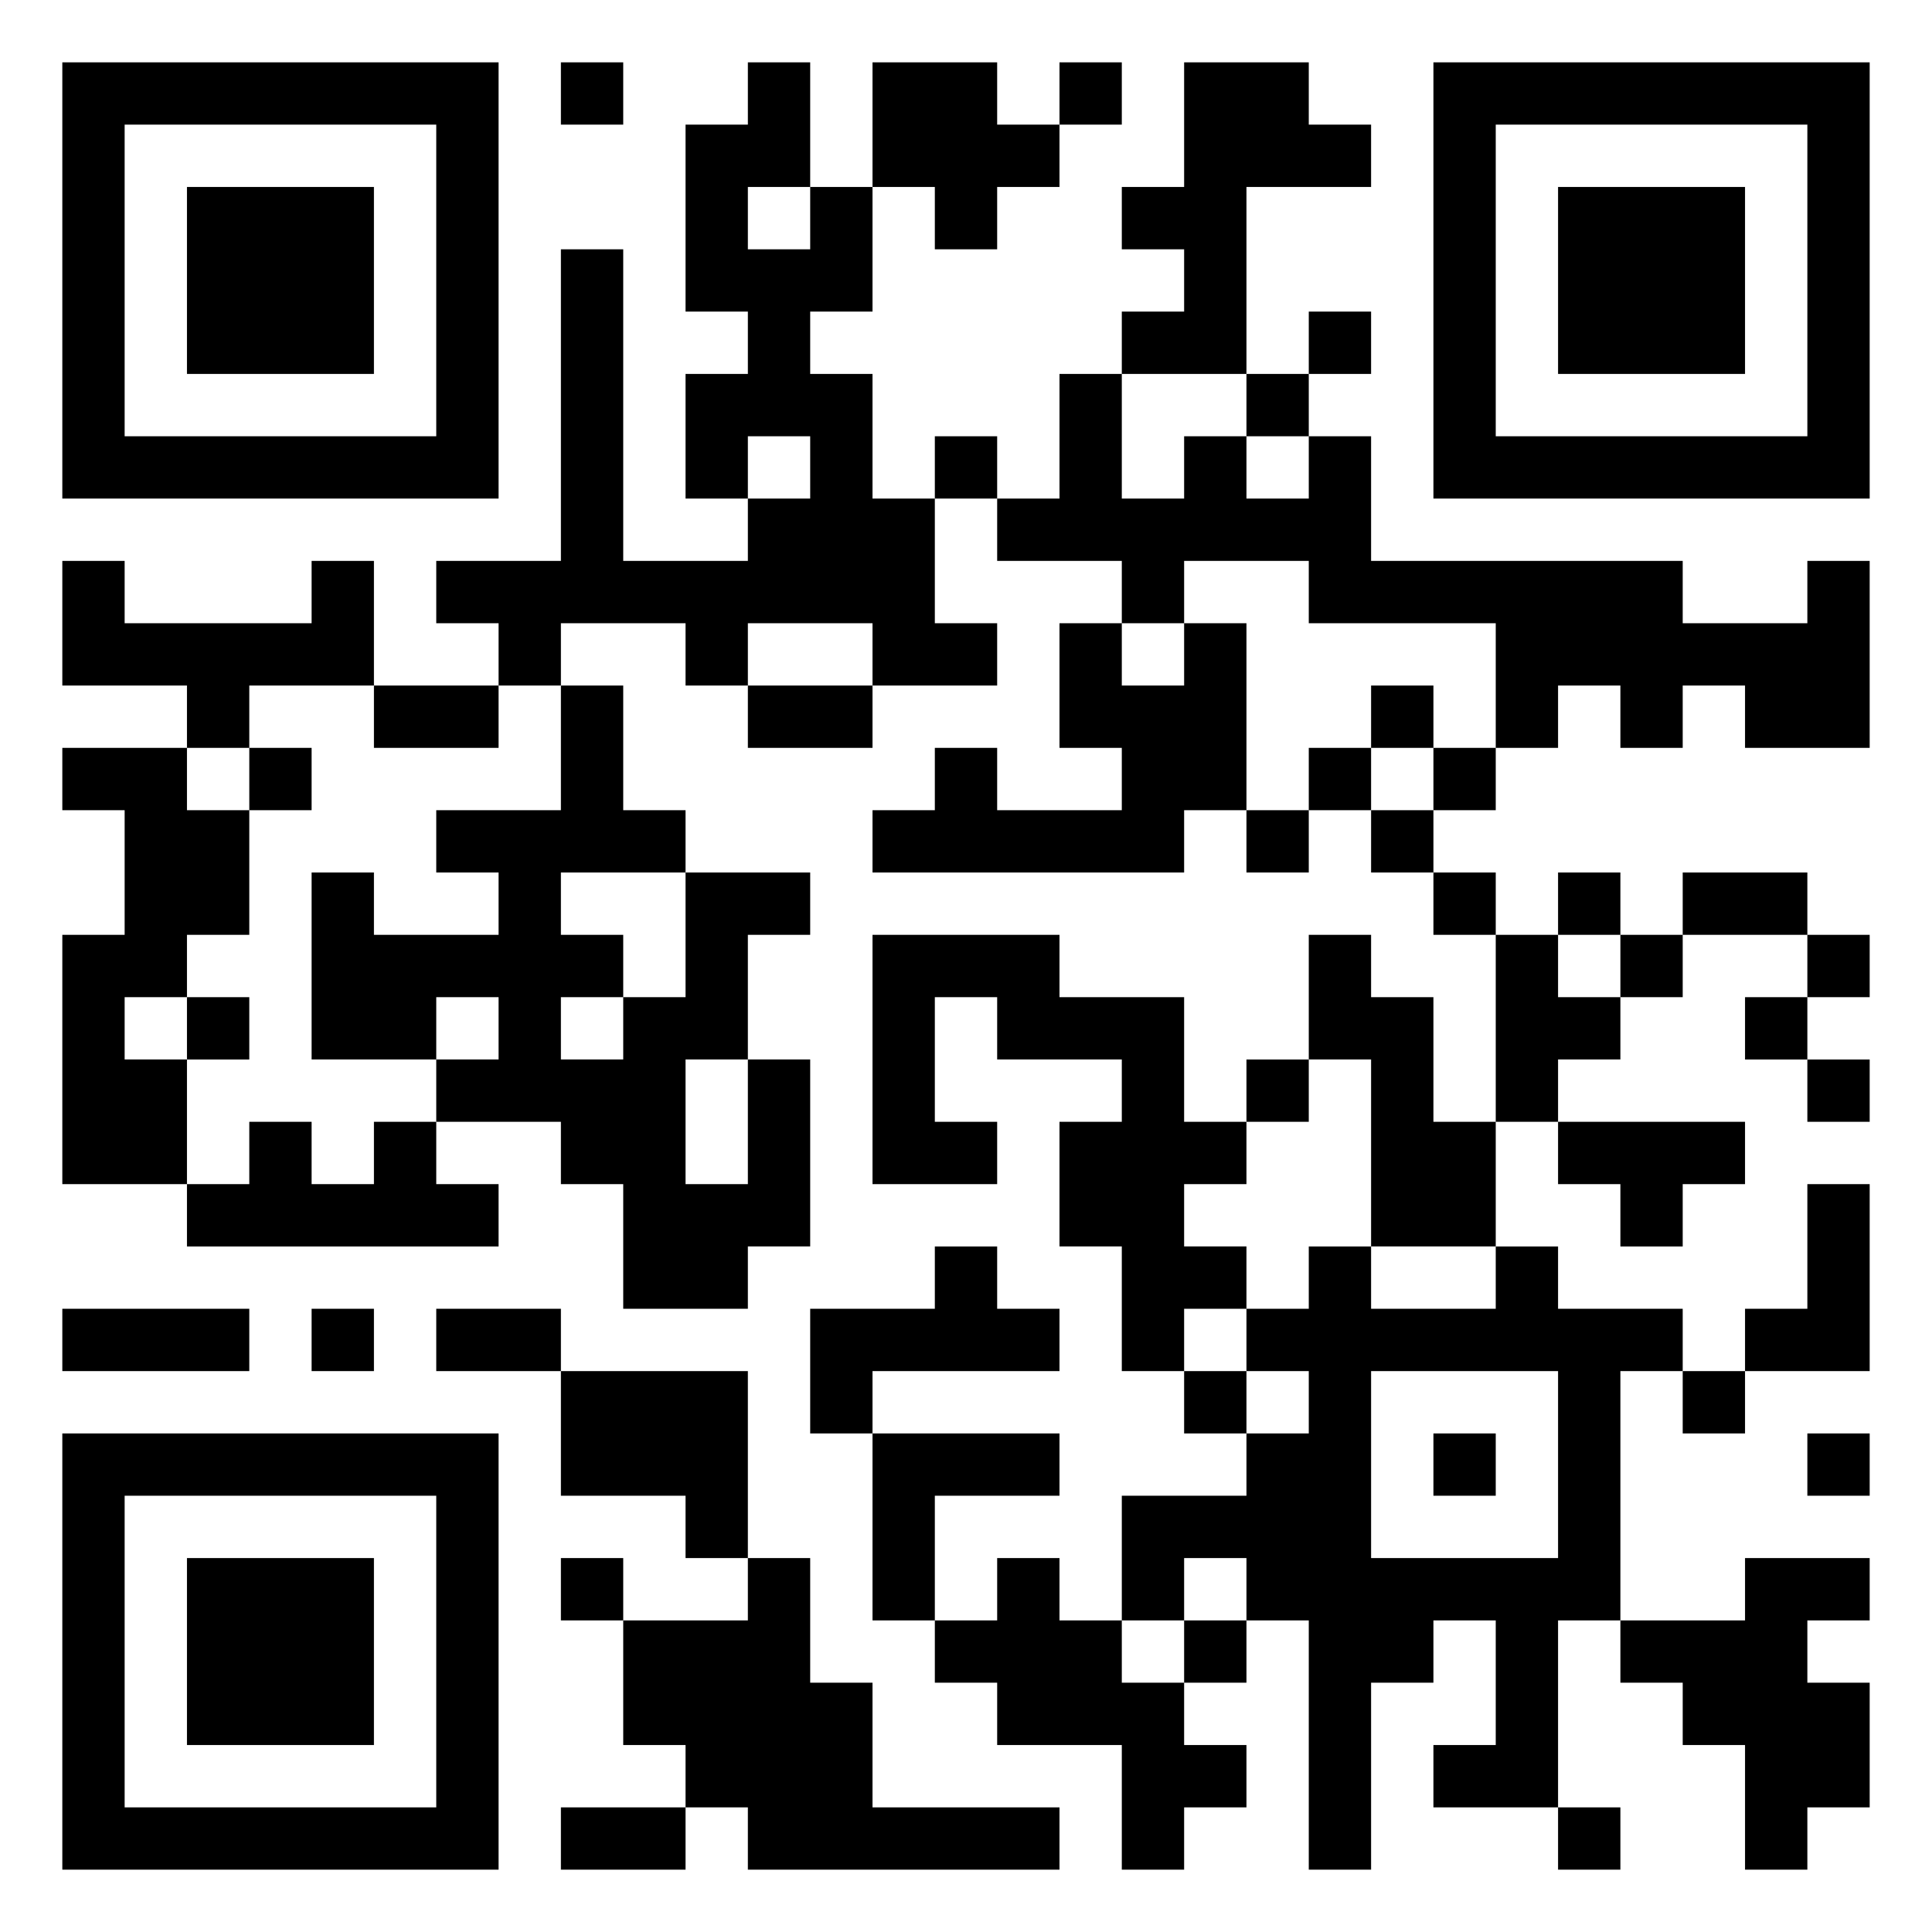 <svg xmlns="http://www.w3.org/2000/svg" viewBox="0 0 31 31"><path d="M1 1h7v7h-7zM9 1h1v1h-1zM12 1h1v2h-1v1h1v-1h1v2h-1v1h1v2h1v2h1v1h-2v-1h-2v1h-1v-1h-2v1h-1v-1h-1v-1h2v-5h1v5h2v-1h1v-1h-1v1h-1v-2h1v-1h-1v-3h1zM14 1h2v1h1v1h-1v1h-1v-1h-1zM17 1h1v1h-1zM19 1h2v1h1v1h-2v3h-2v-1h1v-1h-1v-1h1zM23 1h7v7h-7zM2 2v5h5v-5zM24 2v5h5v-5zM3 3h3v3h-3zM25 3h3v3h-3zM21 5h1v1h-1zM17 6h1v2h1v-1h1v1h1v-1h1v2h5v1h2v-1h1v3h-2v-1h-1v1h-1v-1h-1v1h-1v-2h-3v-1h-2v1h-1v-1h-2v-1h1zM20 6h1v1h-1zM15 7h1v1h-1zM1 9h1v1h3v-1h1v2h-2v1h-1v-1h-2zM17 10h1v1h1v-1h1v3h-1v1h-5v-1h1v-1h1v1h2v-1h-1zM6 11h2v1h-2zM9 11h1v2h1v1h-2v1h1v1h-1v1h1v-1h1v-2h2v1h-1v2h-1v2h1v-2h1v3h-1v1h-2v-2h-1v-1h-2v-1h1v-1h-1v1h-2v-3h1v1h2v-1h-1v-1h2zM12 11h2v1h-2zM22 11h1v1h-1zM1 12h2v1h1v2h-1v1h-1v1h1v2h-2v-4h1v-2h-1zM4 12h1v1h-1zM21 12h1v1h-1zM23 12h1v1h-1zM20 13h1v1h-1zM22 13h1v1h-1zM23 14h1v1h-1zM25 14h1v1h-1zM27 14h2v1h-2zM14 15h3v1h2v2h1v1h-1v1h1v1h-1v1h-1v-2h-1v-2h1v-1h-2v-1h-1v2h1v1h-2zM21 15h1v1h1v2h1v2h-2v-3h-1zM24 15h1v1h1v1h-1v1h-1zM26 15h1v1h-1zM29 15h1v1h-1zM3 16h1v1h-1zM28 16h1v1h-1zM20 17h1v1h-1zM29 17h1v1h-1zM4 18h1v1h1v-1h1v1h1v1h-5v-1h1zM25 18h3v1h-1v1h-1v-1h-1zM29 19h1v3h-2v-1h1zM15 20h1v1h1v1h-3v1h-1v-2h2zM21 20h1v1h2v-1h1v1h2v1h-1v4h-1v3h-2v-1h1v-2h-1v1h-1v3h-1v-4h-1v-1h-1v1h-1v-2h2v-1h1v-1h-1v-1h1zM1 21h3v1h-3zM5 21h1v1h-1zM7 21h2v1h-2zM9 22h3v3h-1v-1h-2zM19 22h1v1h-1zM22 22v3h3v-3zM27 22h1v1h-1zM1 23h7v7h-7zM14 23h3v1h-2v2h-1zM23 23h1v1h-1zM29 23h1v1h-1zM2 24v5h5v-5zM3 25h3v3h-3zM9 25h1v1h-1zM12 25h1v2h1v2h3v1h-5v-1h-1v-1h-1v-2h2zM16 25h1v1h1v1h1v1h1v1h-1v1h-1v-2h-2v-1h-1v-1h1zM28 25h2v1h-1v1h1v2h-1v1h-1v-2h-1v-1h-1v-1h2zM19 26h1v1h-1zM9 29h2v1h-2zM25 29h1v1h-1z"/></svg>